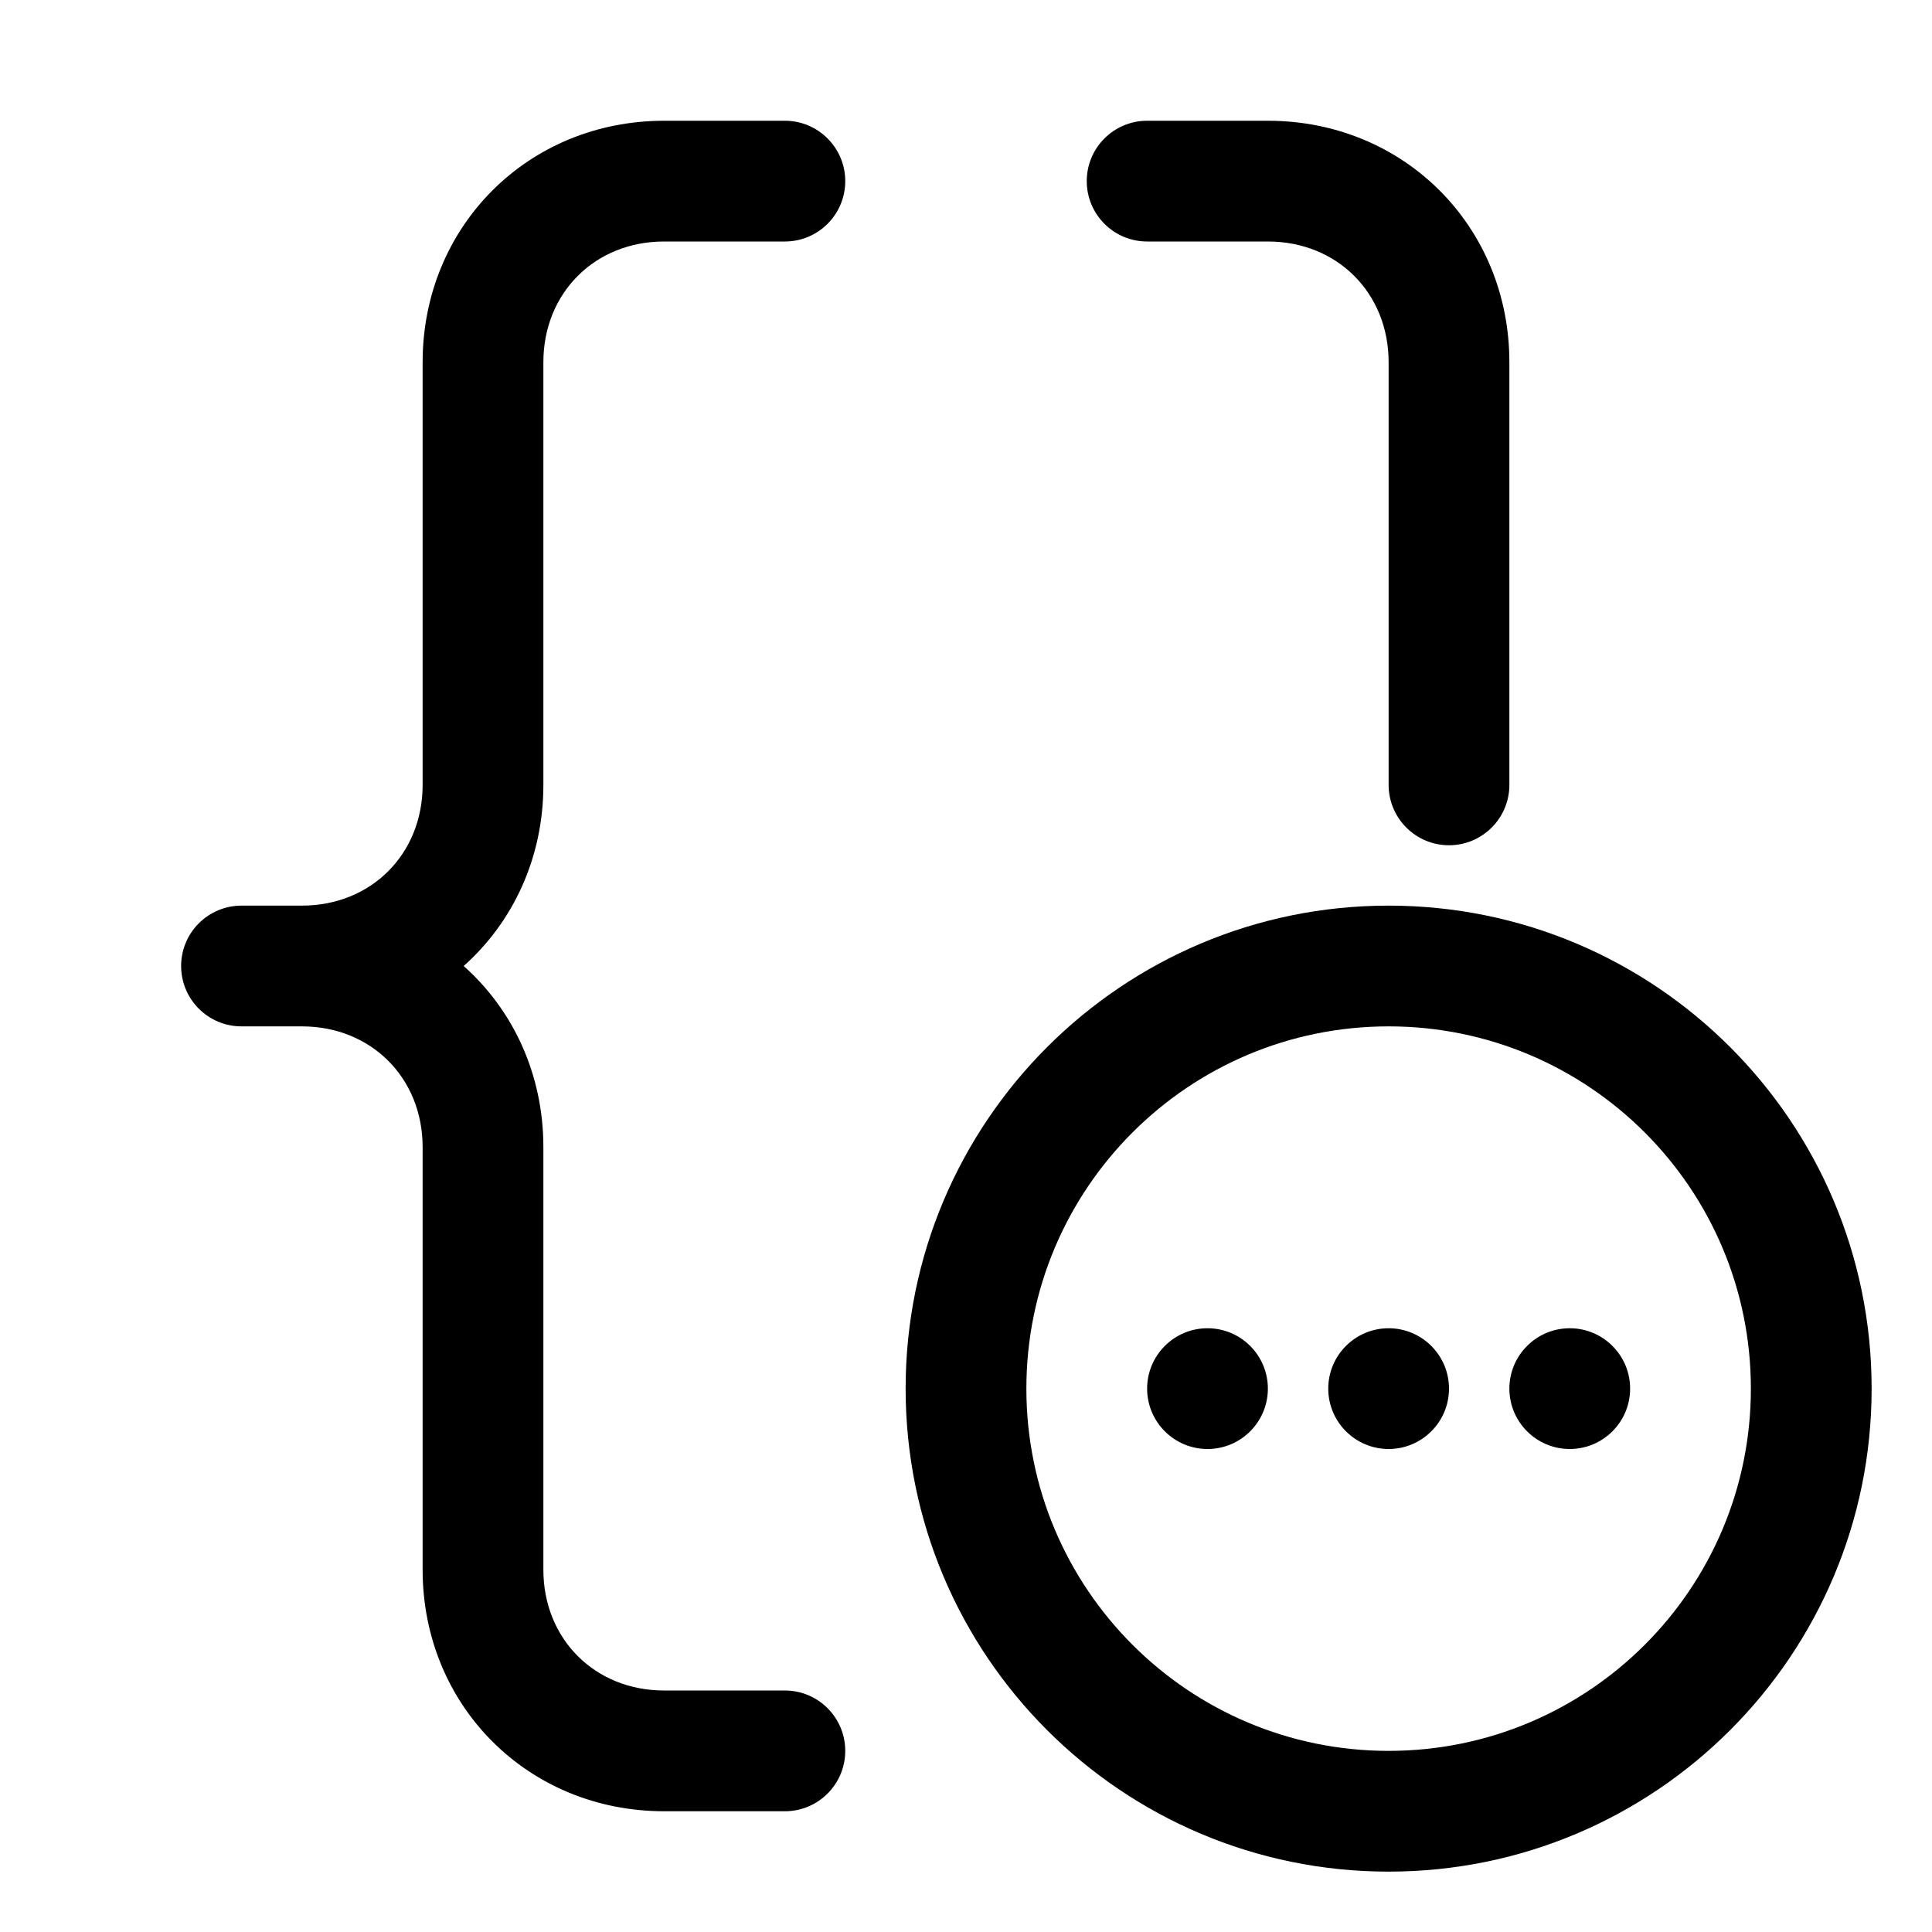 <!-- Generated by IcoMoon.io -->
<svg version="1.1" xmlns="http://www.w3.org/2000/svg" width="20" height="20" viewBox="0 0 20 20">
<title>code-pending</title>
<path d="M6.875 1.25c-1.408 0-2.5 1.092-2.5 2.5v4.375c0 0.717-0.533 1.25-1.25 1.25h-0.625c-0.345 0-0.625 0.28-0.625 0.625s0.28 0.625 0.625 0.625h0.625c0.717 0 1.25 0.533 1.25 1.25v4.375c0 1.408 1.092 2.5 2.5 2.5h1.25c0.345 0 0.625-0.28 0.625-0.625s-0.28-0.625-0.625-0.625h-1.25c-0.717 0-1.25-0.533-1.25-1.25v-4.375c0-0.756-0.315-1.421-0.825-1.875 0.51-0.454 0.825-1.119 0.825-1.875v-4.375c0-0.717 0.533-1.25 1.25-1.25h1.25c0.345 0 0.625-0.28 0.625-0.625s-0.28-0.625-0.625-0.625h-1.25z"></path>
<path d="M14.375 15c0.345 0 0.625-0.28 0.625-0.625s-0.28-0.625-0.625-0.625c-0.345 0-0.625 0.28-0.625 0.625s0.28 0.625 0.625 0.625z"></path>
<path d="M13.125 14.375c0 0.345-0.28 0.625-0.625 0.625s-0.625-0.28-0.625-0.625c0-0.345 0.28-0.625 0.625-0.625s0.625 0.28 0.625 0.625z"></path>
<path d="M16.25 15c0.345 0 0.625-0.28 0.625-0.625s-0.28-0.625-0.625-0.625c-0.345 0-0.625 0.28-0.625 0.625s0.28 0.625 0.625 0.625z"></path>
<path d="M9.375 14.375c0-2.761 2.239-5 5-5s5 2.239 5 5c0 2.761-2.239 5-5 5s-5-2.239-5-5zM14.375 10.625c-2.071 0-3.75 1.679-3.75 3.75s1.679 3.75 3.75 3.75c2.071 0 3.75-1.679 3.75-3.75s-1.679-3.75-3.75-3.75z"></path>
<path d="M11.875 1.25c-0.345 0-0.625 0.28-0.625 0.625s0.28 0.625 0.625 0.625h1.25c0.717 0 1.25 0.533 1.25 1.25v4.375c0 0.345 0.28 0.625 0.625 0.625s0.625-0.28 0.625-0.625v-4.375c0-1.408-1.092-2.5-2.5-2.5h-1.25z"></path>
</svg>
